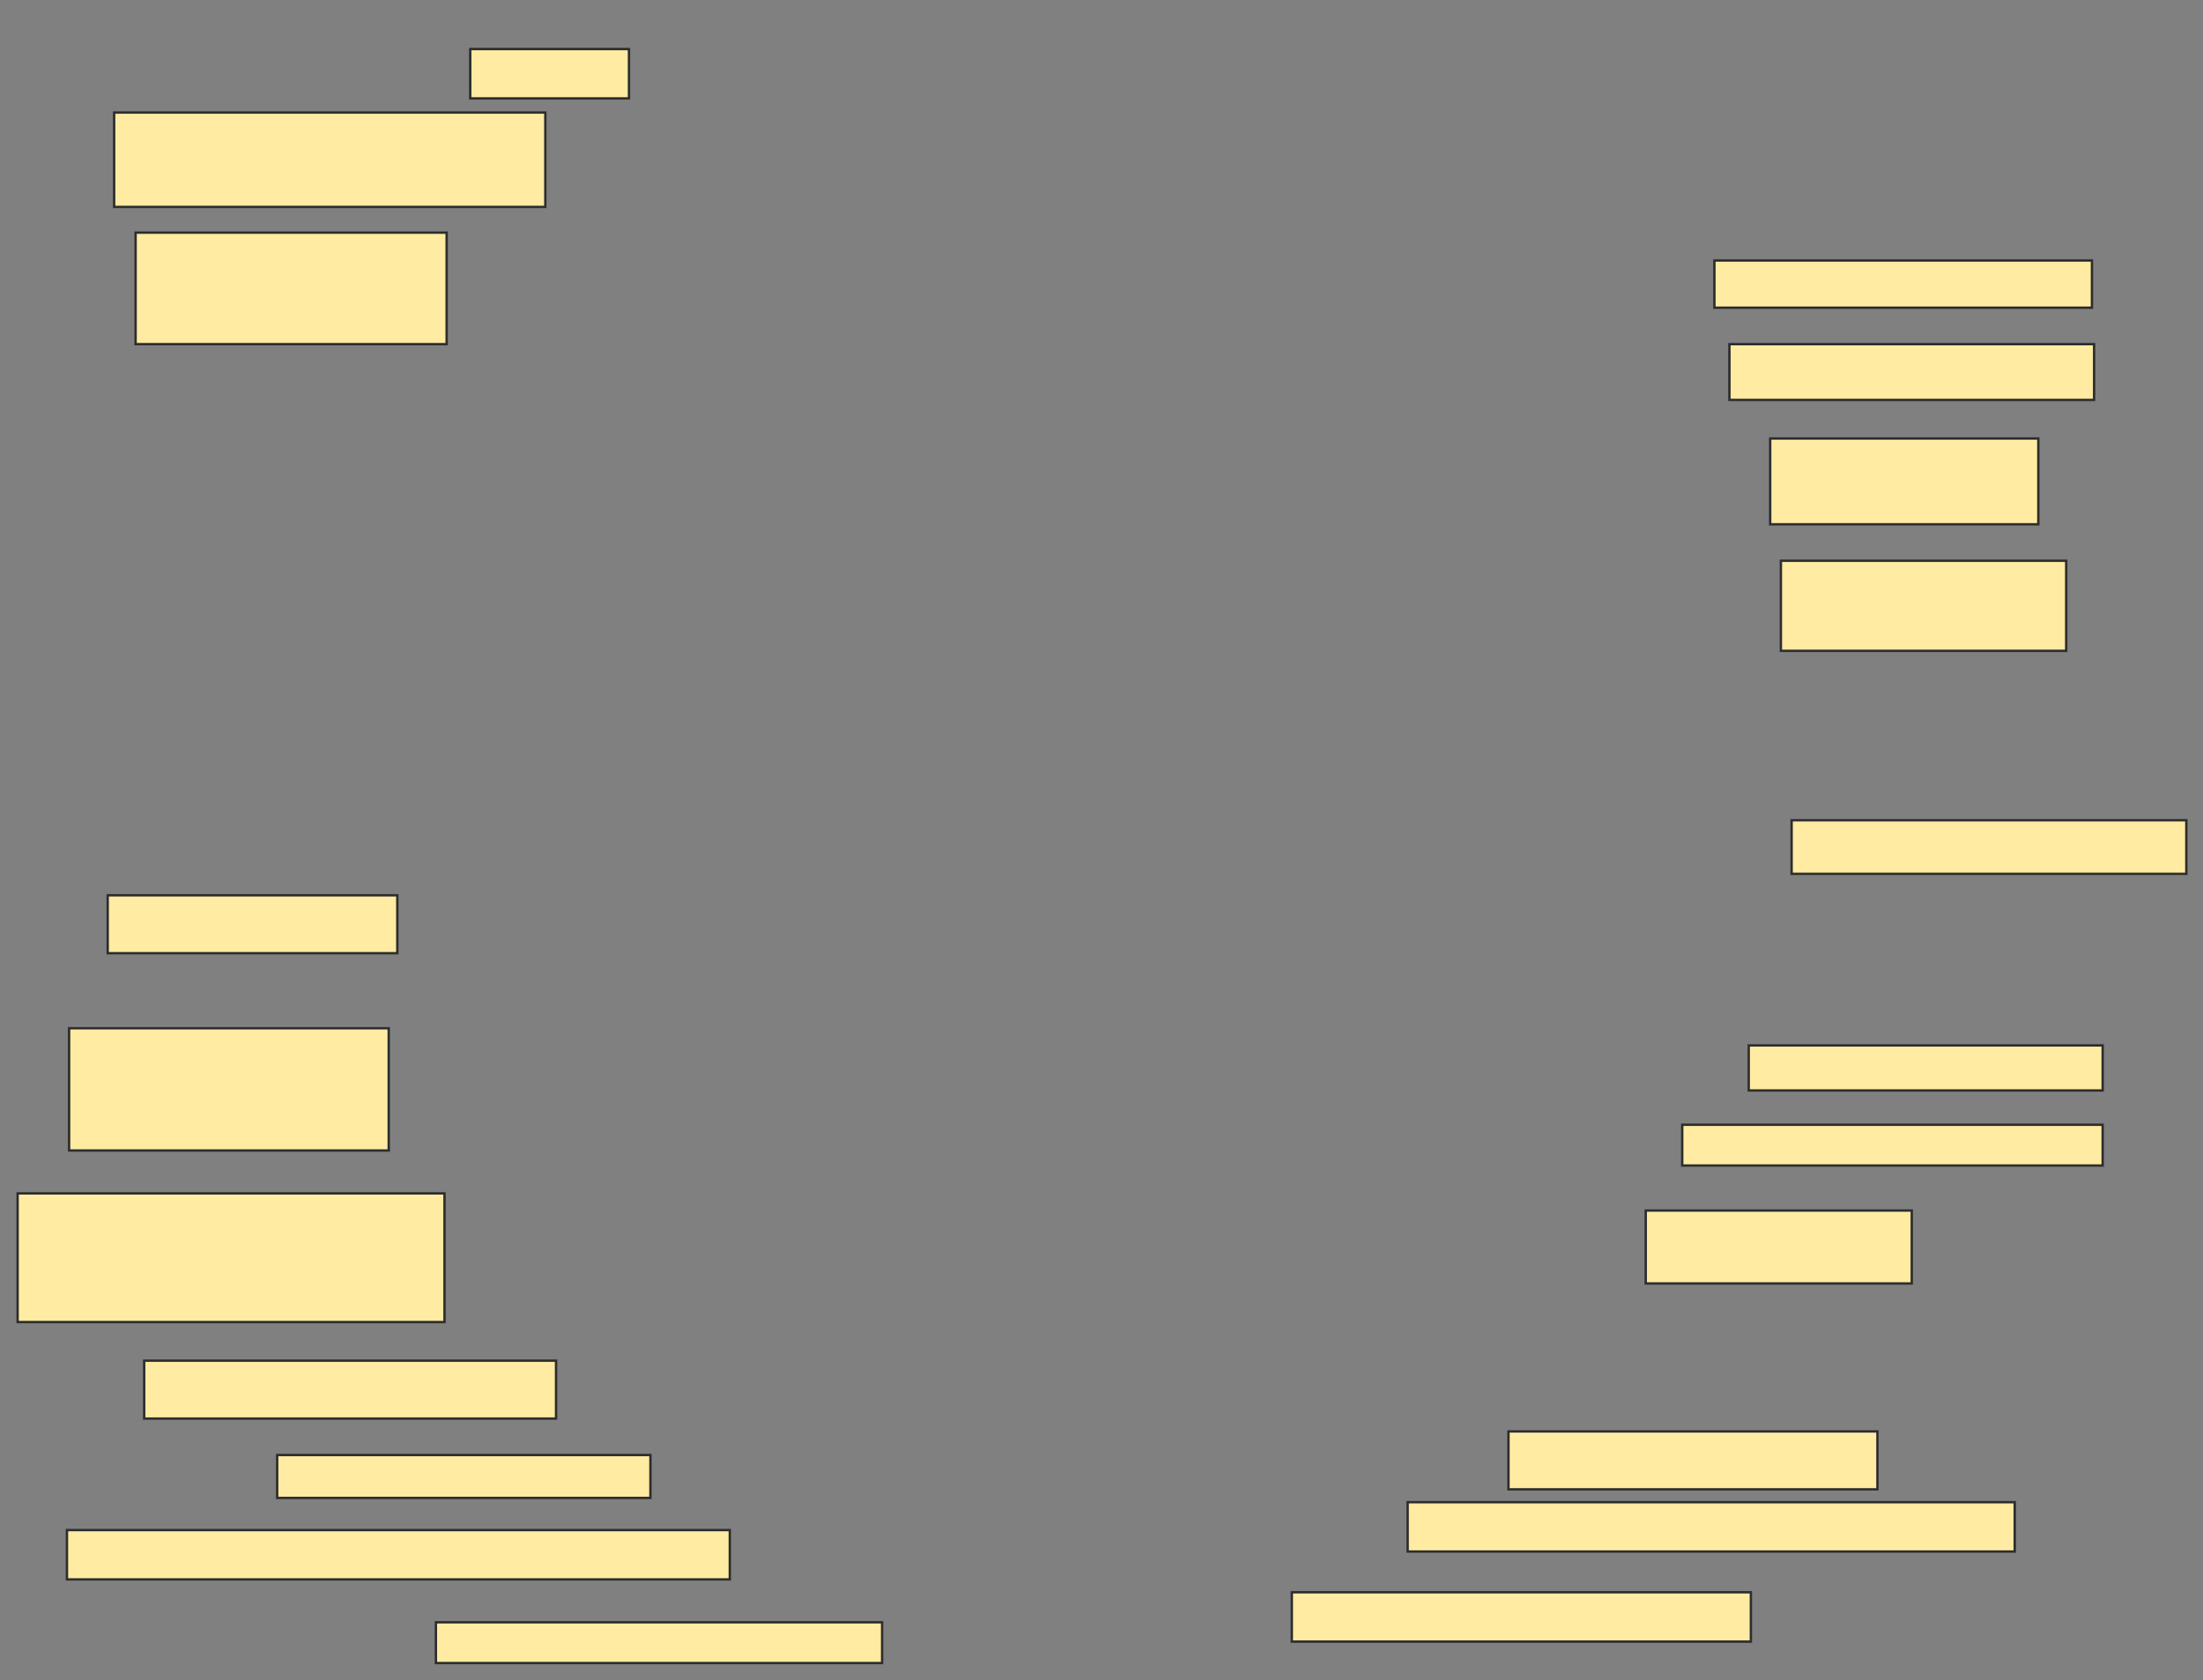 <svg xmlns="http://www.w3.org/2000/svg" width="928" height="708">
 <rect width="100%" height="100%" fill="#808080" stroke="none"/>
 <!-- Created with Image Occlusion Enhanced -->
 <g>
  <title>Labels</title>
 </g>
 <g>
  <title>Masks</title>
  <rect id="b4795e7a4acd43949cf140510d9f1427-ao-1" height="20.783" width="66.867" y="20.675" x="198.084" stroke="#2D2D2D" fill="#FFEBA2"/>
  <rect id="b4795e7a4acd43949cf140510d9f1427-ao-2" height="39.759" width="181.626" y="47.422" x="48.084" stroke="#2D2D2D" fill="#FFEBA2"/>
  <rect id="b4795e7a4acd43949cf140510d9f1427-ao-3" height="46.988" width="131.024" y="98.024" x="57.12" stroke="#2D2D2D" fill="#FFEBA2"/>
  <rect id="b4795e7a4acd43949cf140510d9f1427-ao-4" height="37.952" width="120.181" y="236.277" x="750.193" stroke="#2D2D2D" fill="#FFEBA2"/>
  <rect id="b4795e7a4acd43949cf140510d9f1427-ao-5" height="36.145" width="112.952" y="184.771" x="745.675" stroke="#2D2D2D" fill="#FFEBA2"/>
  <rect id="b4795e7a4acd43949cf140510d9f1427-ao-6" height="19.88" width="159.036" y="109.771" x="722.181" stroke="#2D2D2D" fill="#FFEBA2"/>
  
  <rect id="b4795e7a4acd43949cf140510d9f1427-ao-8" height="23.494" width="153.614" y="145.012" x="728.506" stroke="#2D2D2D" fill="#FFEBA2"/>
  <rect id="b4795e7a4acd43949cf140510d9f1427-ao-9" height="22.59" width="166.265" y="345.614" x="754.711" stroke="#2D2D2D" fill="#FFEBA2"/>
  <rect id="b4795e7a4acd43949cf140510d9f1427-ao-10" height="18.976" width="149.096" y="440.494" x="736.639" stroke="#2D2D2D" fill="#FFEBA2"/>
  <rect id="b4795e7a4acd43949cf140510d9f1427-ao-11" height="17.169" width="177.108" y="473.928" x="708.626" stroke="#2D2D2D" fill="#FFEBA2"/>
  <rect id="b4795e7a4acd43949cf140510d9f1427-ao-12" height="30.723" width="112.048" y="510.072" x="693.265" stroke="#2D2D2D" fill="#FFEBA2"/>
  <rect id="b4795e7a4acd43949cf140510d9f1427-ao-13" height="24.398" width="155.422" y="603.145" x="635.434" stroke="#2D2D2D" fill="#FFEBA2"/>
  <rect id="b4795e7a4acd43949cf140510d9f1427-ao-14" height="20.783" width="255.723" y="632.964" x="592.964" stroke="#2D2D2D" fill="#FFEBA2"/>
  <rect id="b4795e7a4acd43949cf140510d9f1427-ao-15" height="20.783" width="193.373" y="670.916" x="544.169" stroke="#2D2D2D" fill="#FFEBA2"/>
  <rect id="b4795e7a4acd43949cf140510d9f1427-ao-16" height="17.169" width="187.952" y="683.566" x="183.626" stroke="#2D2D2D" fill="#FFEBA2"/>
  <rect id="b4795e7a4acd43949cf140510d9f1427-ao-17" height="20.783" width="279.217" y="644.711" x="28.205" stroke="#2D2D2D" fill="#FFEBA2"/>
  <rect id="b4795e7a4acd43949cf140510d9f1427-ao-18" height="18.072" width="157.229" y="613.084" x="116.759" stroke="#2D2D2D" fill="#FFEBA2"/>
  <rect id="b4795e7a4acd43949cf140510d9f1427-ao-19" height="24.398" width="173.494" y="573.325" x="60.735" stroke="#2D2D2D" fill="#FFEBA2"/>
  <rect id="b4795e7a4acd43949cf140510d9f1427-ao-20" height="54.217" width="179.819" y="502.843" x="7.422" stroke="#2D2D2D" fill="#FFEBA2"/>
  <rect id="b4795e7a4acd43949cf140510d9f1427-ao-21" height="51.506" width="134.639" y="433.265" x="29.108" stroke="#2D2D2D" fill="#FFEBA2"/>
  <rect id="b4795e7a4acd43949cf140510d9f1427-ao-22" height="24.398" width="121.988" y="377.241" x="45.373" stroke="#2D2D2D" fill="#FFEBA2"/>
 </g>
</svg>